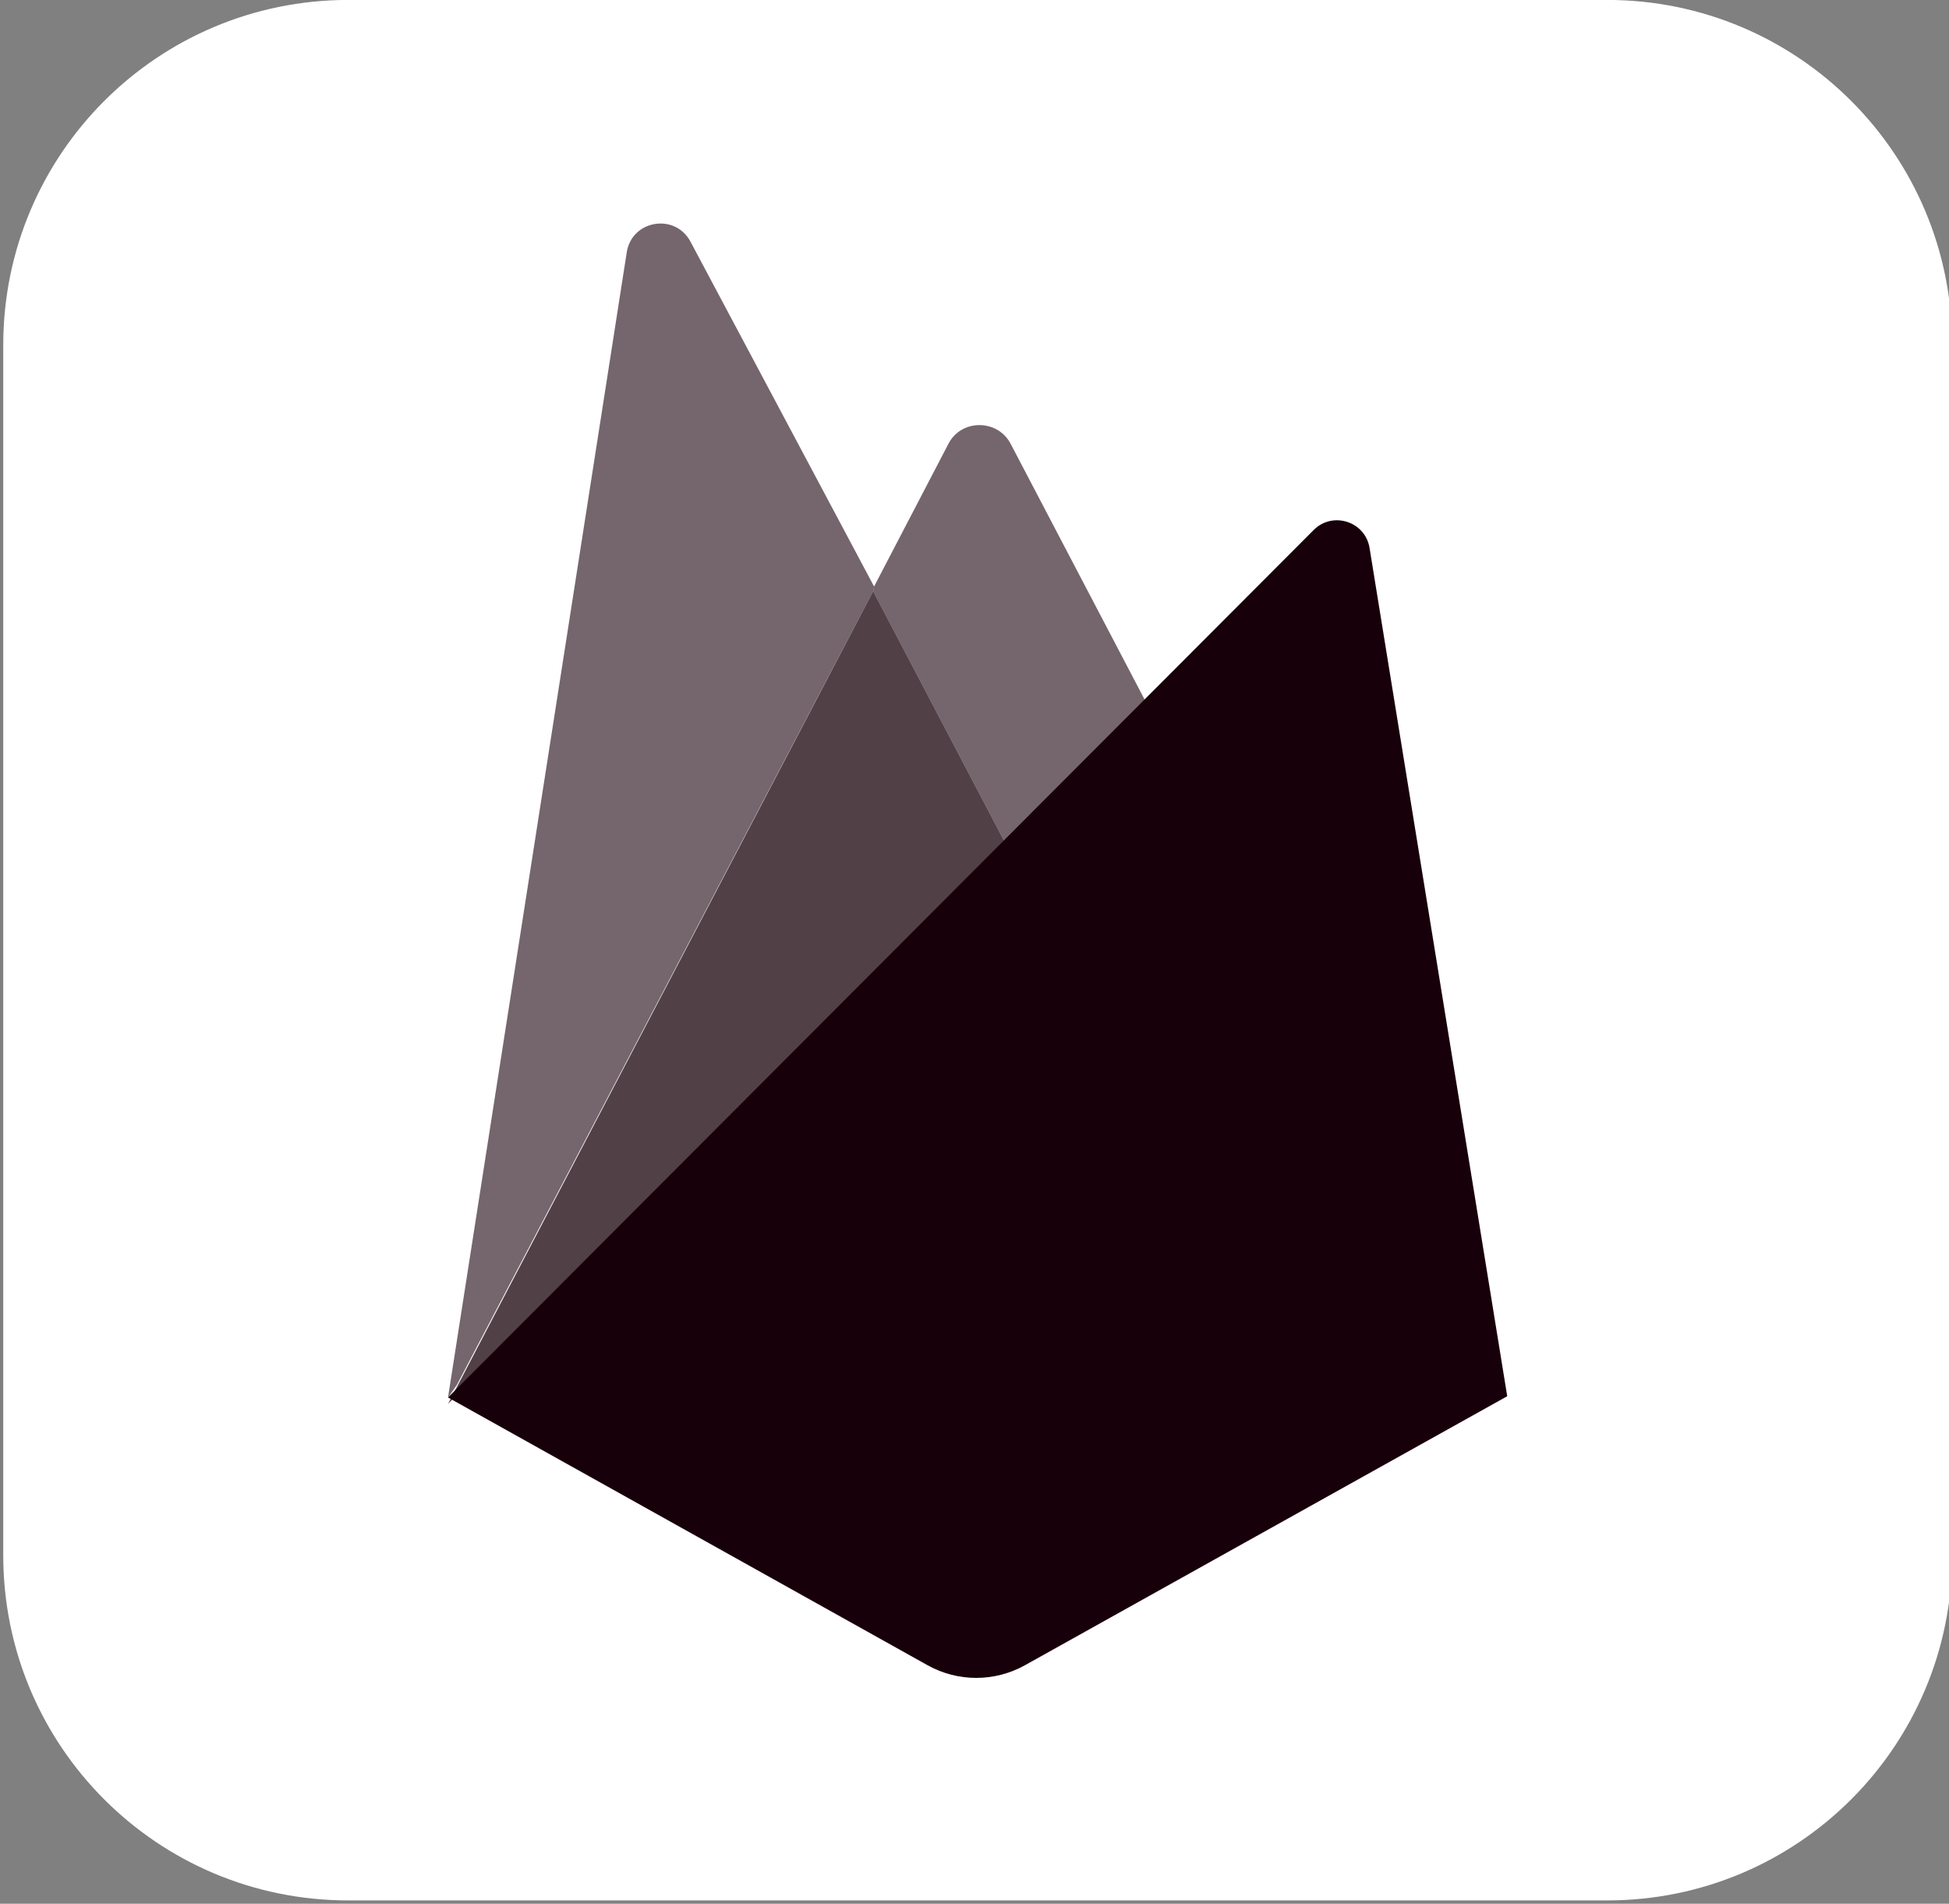 <?xml version="1.0" encoding="utf-8"?>
<!-- Generator: Adobe Illustrator 27.1.0, SVG Export Plug-In . SVG Version: 6.00 Build 0)  -->
<svg version="1.1" id="Layer_1" xmlns="http://www.w3.org/2000/svg" xmlns:xlink="http://www.w3.org/1999/xlink" x="0px" y="0px"
	 viewBox="0 0 300 293" style="enable-background:new 0 0 300 293;" xml:space="preserve">
<rect x="0" y="0" width="300" height="293" fill="#808080" stroke="none"/>
<style type="text/css">
	.st0{fill:#FFFFFF;}
	.st1{opacity:0.6;fill:#18000A;enable-background:new    ;}
	.st2{opacity:0.75;fill:#18000A;enable-background:new    ;}
	.st3{fill:#18000A;}
</style>
<path class="st0" d="M53.62-0.01h193.75c29.38,0,53.12,23.75,53.12,53.12v186.25c0,29.38-23.75,53.13-53.12,53.13H53.62
	c-29.38,0-53.12-23.75-53.12-53.13V53.11C0.5,23.74,24.25-0.01,53.62-0.01z"/>
<g>
	<path class="st1" d="M68.96,215.08l1.35-1.9L134.4,91l0.14-0.74l-28.26-53.07c-2.37-4.45-9.04-3.33-9.81,1.65L68.96,215.08z"/>
	<path class="st1" d="M155.56,130l21.04-21.54l-21.05-40.18c-2-3.8-7.58-3.81-9.55,0l-11.46,21.99L134.4,91l20.46,38.99L155.56,130z
		"/>
	<path class="st2" d="M68.96,216.07l0.61-0.62l2.23-0.91l82.02-81.72l1.04-2.83L134.4,91L68.96,216.07z"/>
	<path class="st3" d="M157.77,256.29l74.23-41.4L210.81,84.34c-0.66-4.09-5.68-5.7-8.6-2.77L68.96,215.08l73.81,41.21
		C147.42,258.89,153.11,258.89,157.77,256.29"/>
</g>
</svg>
